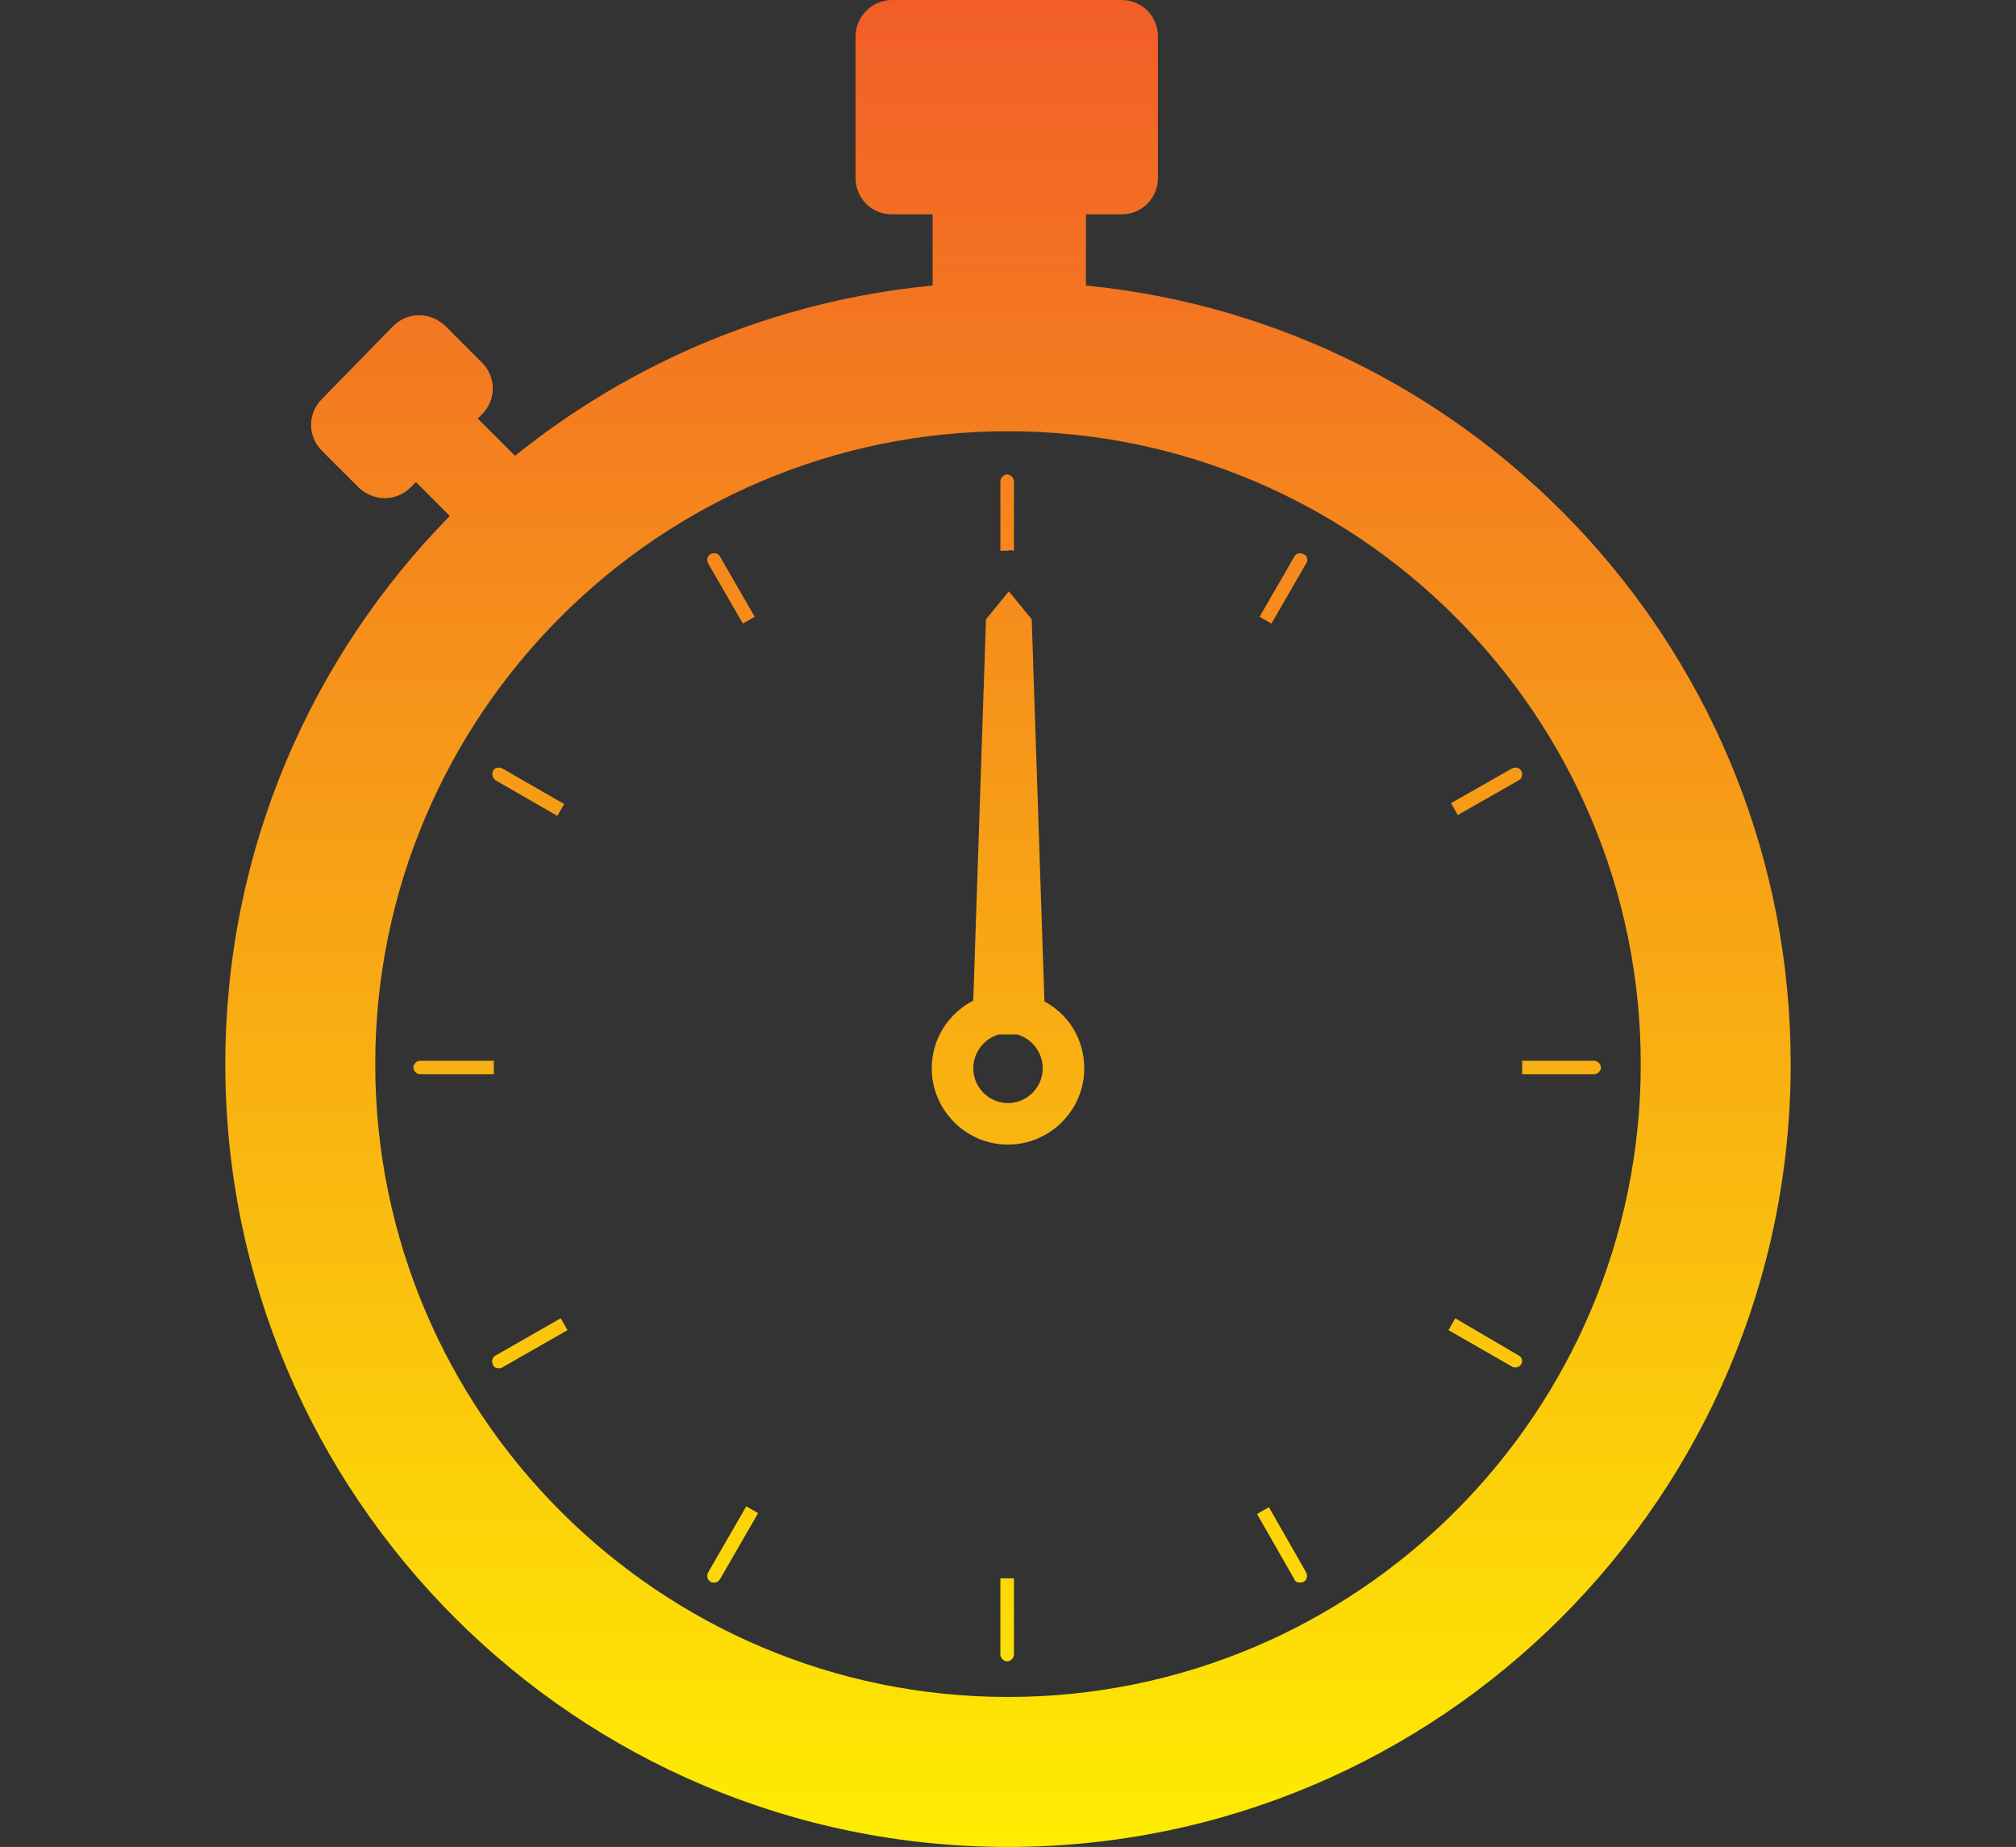 <svg id="Layer_1" xmlns="http://www.w3.org/2000/svg" width="238" height="218" viewBox="0 0 238 218"><rect x="0" y="0" width="238" height="218" fill="#333333" stroke="none"/><style>.st0{fill:url(#SVGID_1_)}.st1{fill:url(#SVGID_2_)}.st2{fill:url(#SVGID_3_)}.st3{fill:url(#SVGID_4_)}.st4{fill:url(#SVGID_5_)}.st5{fill:url(#SVGID_6_)}.st6{fill:url(#SVGID_7_)}.st7{fill:url(#SVGID_8_)}.st8{fill:url(#SVGID_9_)}.st9{fill:url(#SVGID_10_)}.st10{fill:url(#SVGID_11_)}.st11{fill:url(#SVGID_12_)}.st12{fill:url(#SVGID_13_)}.st13{fill:url(#SVGID_14_)}</style><linearGradient id="SVGID_1_" gradientUnits="userSpaceOnUse" x1="119" y1="-6" x2="119" y2="225.078" gradientTransform="matrix(1 0 0 -1 0 220)"><stop offset="0" stop-color="#fff200"/><stop offset="1" stop-color="#f15a29"/></linearGradient><path class="st0" d="M128.2 33.7v-8.4h4.2c2.4 0 4.3-1.9 4.3-4.3V4.3c0-2.4-1.9-4.3-4.3-4.3h-27.1C103 0 101 1.9 101 4.3V21c0 2.4 1.9 4.3 4.3 4.3h4.8v8.4c-18.6 1.8-35.5 9-49.3 20.1l-4.4-4.4.5-.5c1.7-1.7 1.7-4.4 0-6.1l-4.3-4.3c-.8-.8-2-1.3-3.1-1.3s-2.2.4-3.1 1.3L38 47.1c-1.7 1.7-1.7 4.4 0 6.1l4.3 4.3c.8.8 2 1.3 3.1 1.3s2.2-.4 3.1-1.3l4.4-4.4-3.9 3.7 4.1 4.1c-16.4 16.7-26.5 39.5-26.5 64.7 0 51 41.4 92.4 92.4 92.4s92.4-41.4 92.4-92.4c0-47.9-36.5-87.3-83.2-91.9zM119 200.3c-41.2 0-74.7-33.5-74.7-74.7S77.8 50.9 119 50.9s74.7 33.5 74.7 74.7-33.5 74.7-74.7 74.7z"/><linearGradient id="SVGID_2_" gradientUnits="userSpaceOnUse" x1="118.9" y1="-6" x2="118.9" y2="225.078" gradientTransform="matrix(1 0 0 -1 0 220)"><stop offset="0" stop-color="#fff200"/><stop offset="1" stop-color="#f15a29"/></linearGradient><path class="st1" d="M119.7 65v-8.2c0-.4-.4-.8-.8-.8s-.8.4-.8.8V65h.9c.2-.1.5 0 .7 0z"/><linearGradient id="SVGID_3_" gradientUnits="userSpaceOnUse" x1="118.9" y1="-6" x2="118.9" y2="225.078" gradientTransform="matrix(1 0 0 -1 0 220)"><stop offset="0" stop-color="#fff200"/><stop offset="1" stop-color="#f15a29"/></linearGradient><path class="st2" d="M118.1 186.3v9c0 .4.4.8.8.8s.8-.4.8-.8v-9h-1.6z"/><linearGradient id="SVGID_4_" gradientUnits="userSpaceOnUse" x1="151.35" y1="-6" x2="151.35" y2="225.078" gradientTransform="matrix(1 0 0 -1 0 220)"><stop offset="0" stop-color="#fff200"/><stop offset="1" stop-color="#f15a29"/></linearGradient><path class="st3" d="M149.8 177.9c-.5.3-.9.5-1.4.8l4.4 7.7c.1.3.4.4.7.4.1 0 .3 0 .4-.1.4-.2.5-.7.3-1.1l-4.4-7.7z"/><linearGradient id="SVGID_5_" gradientUnits="userSpaceOnUse" x1="86.3" y1="-6" x2="86.3" y2="225.078" gradientTransform="matrix(1 0 0 -1 0 220)"><stop offset="0" stop-color="#fff200"/><stop offset="1" stop-color="#f15a29"/></linearGradient><path class="st4" d="M87.7 73.6c.5-.3.9-.5 1.4-.8L85 65.7c-.2-.4-.7-.5-1.1-.3s-.5.7-.3 1.1l4.1 7.1z"/><linearGradient id="SVGID_6_" gradientUnits="userSpaceOnUse" x1="62.36" y1="-6" x2="62.36" y2="225.078" gradientTransform="matrix(1 0 0 -1 0 220)"><stop offset="0" stop-color="#fff200"/><stop offset="1" stop-color="#f15a29"/></linearGradient><path class="st5" d="M58.5 92.1l7.3 4.2c.3-.5.5-.9.8-1.4l-7.3-4.2c-.4-.2-.9-.1-1.1.3-.2.4 0 .9.3 1.1z"/><linearGradient id="SVGID_7_" gradientUnits="userSpaceOnUse" x1="175.35" y1="-6" x2="175.35" y2="225.078" gradientTransform="matrix(1 0 0 -1 0 220)"><stop offset="0" stop-color="#fff200"/><stop offset="1" stop-color="#f15a29"/></linearGradient><path class="st6" d="M179.3 160l-7.5-4.4c-.3.5-.5.9-.8 1.4l7.5 4.3c.1.1.3.1.4.1.3 0 .5-.1.7-.4.2-.3.1-.8-.3-1z"/><linearGradient id="SVGID_8_" gradientUnits="userSpaceOnUse" x1="53.55" y1="-6" x2="53.55" y2="225.077" gradientTransform="matrix(1 0 0 -1 0 220)"><stop offset="0" stop-color="#fff200"/><stop offset="1" stop-color="#f15a29"/></linearGradient><path class="st7" d="M58.3 125.6v-.4h-8.7c-.4 0-.8.4-.8.8s.4.8.8.8h8.7v-1.2z"/><linearGradient id="SVGID_9_" gradientUnits="userSpaceOnUse" x1="184.35" y1="-6" x2="184.35" y2="225.078" gradientTransform="matrix(1 0 0 -1 0 220)"><stop offset="0" stop-color="#fff200"/><stop offset="1" stop-color="#f15a29"/></linearGradient><path class="st8" d="M188.2 125.2h-8.5v1.6h8.5c.4 0 .8-.4.8-.8s-.4-.8-.8-.8z"/><linearGradient id="SVGID_10_" gradientUnits="userSpaceOnUse" x1="62.55" y1="-6" x2="62.55" y2="225.078" gradientTransform="matrix(1 0 0 -1 0 220)"><stop offset="0" stop-color="#fff200"/><stop offset="1" stop-color="#f15a29"/></linearGradient><path class="st9" d="M58.5 160c-.4.2-.5.7-.3 1.1.1.3.4.4.7.4.1 0 .3 0 .4-.1L67 157c-.3-.5-.5-.9-.8-1.4l-7.7 4.4z"/><linearGradient id="SVGID_11_" gradientUnits="userSpaceOnUse" x1="175.5" y1="-6" x2="175.5" y2="225.078" gradientTransform="matrix(1 0 0 -1 0 220)"><stop offset="0" stop-color="#fff200"/><stop offset="1" stop-color="#f15a29"/></linearGradient><path class="st10" d="M179.3 92.1c.4-.2.5-.7.3-1.1s-.7-.5-1.1-.3l-7.2 4.1c.3.5.5.9.8 1.4l7.2-4.1z"/><linearGradient id="SVGID_12_" gradientUnits="userSpaceOnUse" x1="86.5" y1="-6" x2="86.5" y2="225.078" gradientTransform="matrix(1 0 0 -1 0 220)"><stop offset="0" stop-color="#fff200"/><stop offset="1" stop-color="#f15a29"/></linearGradient><path class="st11" d="M83.6 185.6c-.2.4-.1.9.3 1.1.1.1.3.1.4.1.3 0 .5-.1.7-.4l4.5-7.8c-.5-.3-.9-.5-1.4-.8l-4.5 7.8z"/><linearGradient id="SVGID_13_" gradientUnits="userSpaceOnUse" x1="151.522" y1="-6" x2="151.522" y2="225.078" gradientTransform="matrix(1 0 0 -1 0 220)"><stop offset="0" stop-color="#fff200"/><stop offset="1" stop-color="#f15a29"/></linearGradient><path class="st12" d="M153.9 65.4c-.4-.2-.9-.1-1.1.3l-4.1 7.1c.5.3.9.5 1.4.8l4.1-7.1c.3-.4.1-.9-.3-1.1z"/><linearGradient id="SVGID_14_" gradientUnits="userSpaceOnUse" x1="119" y1="-6" x2="119" y2="225.078" gradientTransform="matrix(1 0 0 -1 0 220)"><stop offset="0" stop-color="#fff200"/><stop offset="1" stop-color="#f15a29"/></linearGradient><path class="st13" d="M123.3 118.2l-1.5-45.1-2.7-3.3-2.7 3.3-1.5 45c-2.9 1.5-4.9 4.5-4.9 8 0 4.9 4 9 9 9 4.9 0 9-4 9-9 0-3.5-1.9-6.4-4.7-7.9zm-4.3 12c-2.3 0-4.1-1.9-4.1-4.1 0-1.9 1.3-3.5 3-4h2.2c1.7.5 3 2.1 3 4 0 2.2-1.8 4.1-4.1 4.1z"/></svg>
